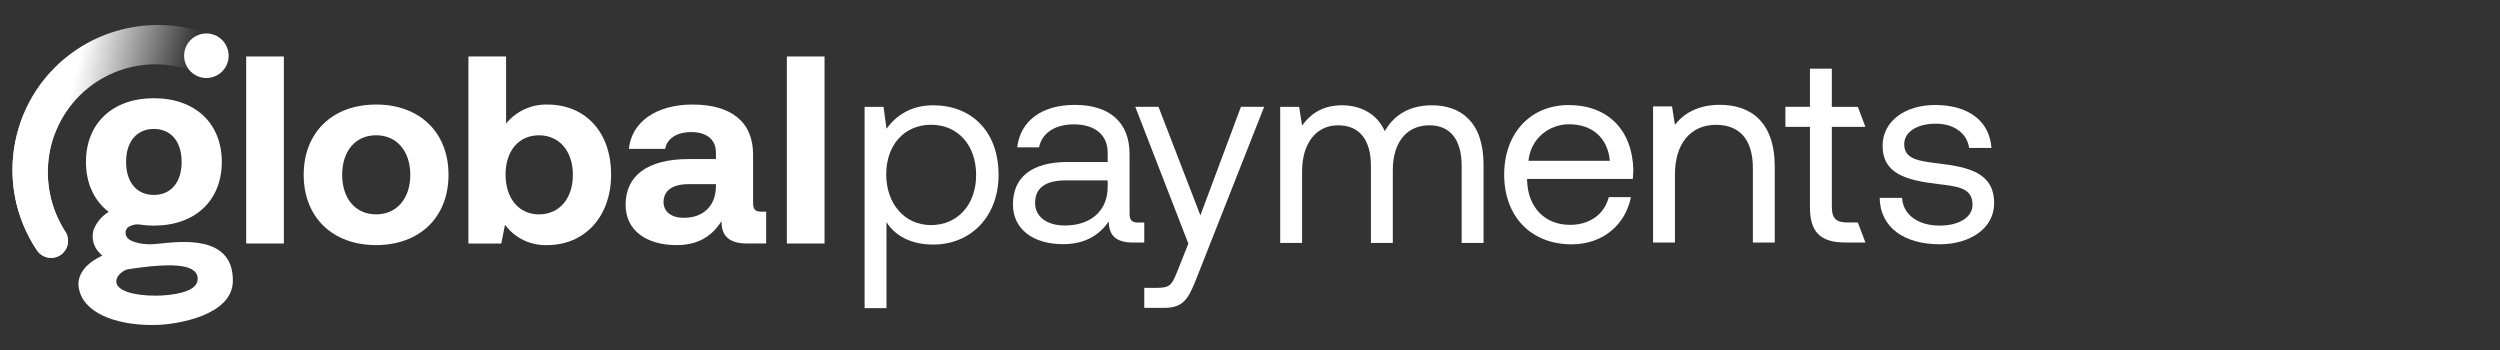 <svg width="200" height="28" viewBox="0 0 200 28" fill="none" xmlns="http://www.w3.org/2000/svg">
<rect x="0" y="0" width="200" height="28" fill="#333333" stroke="none"/>
<path d="M152.166 15.828C152.23 17.109 153.362 18.048 155.176 18.048C156.713 18.048 157.802 17.386 157.802 16.383C157.802 15.017 156.607 14.91 154.985 14.718C152.551 14.419 150.608 13.928 150.608 11.666C150.608 9.68 152.423 8.378 154.878 8.4C157.354 8.421 159.147 9.574 159.318 11.836H157.524C157.397 10.726 156.372 9.894 154.878 9.894C153.383 9.894 152.337 10.534 152.337 11.538C152.337 12.733 153.49 12.883 155.07 13.075C157.546 13.373 159.532 13.843 159.532 16.255C159.532 18.283 157.588 19.542 155.176 19.542C152.359 19.542 150.416 18.219 150.373 15.828H152.166Z" fill="white"/>
<path d="M144.796 10.148H142.832V8.546H144.796V5.494H146.547V8.547H148.627L149.233 10.148H146.547V16.539C146.547 17.457 146.867 17.799 147.806 17.799H148.627L149.234 19.4H147.635C145.543 19.4 144.796 18.482 144.796 16.561V10.148Z" fill="white"/>
<path d="M141.98 13.338V19.4H140.23V13.444C140.23 11.182 139.184 9.987 137.284 9.987C135.235 9.987 133.996 11.502 133.996 13.957V19.4H132.246V8.514H133.762L133.996 9.987C134.637 9.154 135.747 8.386 137.583 8.386C140.038 8.386 141.98 9.731 141.98 13.338Z" fill="white"/>
<path d="M120.334 13.976C120.334 10.667 122.426 8.404 125.5 8.404C128.574 8.404 130.581 10.347 130.666 13.57C130.666 13.805 130.645 14.061 130.623 14.317H122.17V14.466C122.234 16.537 123.536 17.988 125.607 17.988C127.144 17.988 128.34 17.177 128.702 15.769H130.474C130.048 17.946 128.254 19.547 125.735 19.547C122.469 19.547 120.335 17.305 120.335 13.976H120.334ZM128.788 12.866C128.617 10.987 127.336 9.941 125.521 9.941C123.92 9.941 122.447 11.094 122.277 12.866H128.788Z" fill="white"/>
<path d="M118.683 13.162V19.437H116.932V13.268C116.932 11.134 115.993 10.024 114.349 10.024C112.535 10.024 111.425 11.39 111.425 13.61V19.437H109.674V13.268C109.674 11.134 108.714 10.024 107.048 10.024C105.255 10.024 104.167 11.518 104.167 13.695V19.437H102.416V8.551H103.932L104.167 10.045C104.743 9.255 105.661 8.423 107.348 8.423C108.863 8.423 110.165 9.106 110.784 10.493C111.446 9.32 112.62 8.423 114.563 8.423C116.826 8.423 118.683 9.725 118.683 13.162Z" fill="white"/>
<path d="M90.822 8.542H92.679L96.031 17.23L99.276 8.542H101.133L95.749 22.195C95.066 23.945 94.661 24.628 93.124 24.628H91.542V23.027H92.59C93.593 23.027 93.764 22.771 94.17 21.746L95.07 19.492L90.822 8.542Z" fill="white"/>
<path d="M91.541 17.804V19.405H90.663C89.211 19.405 88.72 18.786 88.699 17.719C88.016 18.701 86.927 19.533 85.048 19.533C82.658 19.533 81.035 18.338 81.035 16.353C81.035 14.176 82.551 12.959 85.412 12.959H88.614V12.212C88.614 10.803 87.61 9.949 85.903 9.949C84.366 9.949 83.341 10.675 83.127 11.785H81.377C81.633 9.65 83.362 8.391 85.987 8.391C88.763 8.391 90.364 9.778 90.364 12.318V17.078C90.364 17.655 90.578 17.804 91.069 17.804L91.541 17.804ZM88.614 14.432H85.241C83.682 14.432 82.807 15.008 82.807 16.246C82.807 17.314 83.725 18.039 85.177 18.039C87.354 18.039 88.614 16.78 88.614 14.966V14.432Z" fill="white"/>
<path d="M79.885 13.994C79.885 17.324 77.665 19.565 74.655 19.565C72.818 19.565 71.581 18.818 70.919 17.772V24.651H69.168V8.551H70.684L70.919 10.301C71.645 9.298 72.819 8.423 74.655 8.423C77.665 8.423 79.885 10.451 79.885 13.994ZM78.091 13.994C78.091 11.625 76.64 9.981 74.484 9.981C72.327 9.981 70.897 11.625 70.897 13.951C70.897 16.278 72.349 18.007 74.484 18.007C76.618 18.007 78.091 16.363 78.091 13.994Z" fill="white"/>
<path d="M65.963 4.518H62.949V19.48H65.963V4.518Z" fill="white"/>
<path d="M61.292 16.934V19.479H59.753C58.192 19.479 57.701 18.731 57.723 17.684C56.953 18.902 55.842 19.608 54.132 19.608C51.759 19.608 50.049 18.475 50.049 16.38C50.049 14.05 51.802 12.725 55.094 12.725H57.274V12.189C57.274 11.206 56.569 10.565 55.309 10.565C54.133 10.565 53.342 11.099 53.215 11.912H50.308C50.522 9.774 52.488 8.363 55.395 8.363C58.473 8.363 60.247 9.731 60.247 12.36V16.25C60.247 16.828 60.483 16.934 60.953 16.934H61.292L61.292 16.934ZM57.273 14.733H55.071C53.81 14.733 53.084 15.246 53.084 16.165C53.084 16.934 53.704 17.426 54.708 17.426C56.289 17.426 57.253 16.443 57.273 14.946L57.273 14.733Z" fill="white"/>
<path d="M48.888 13.965C48.888 17.364 46.75 19.608 43.779 19.608C42.454 19.656 41.191 19.049 40.401 17.985L40.102 19.481H37.473V4.518H40.487V9.883C41.296 8.89 42.52 8.329 43.8 8.365C46.75 8.365 48.887 10.481 48.887 13.965M45.831 13.987C45.831 12.106 44.762 10.823 43.116 10.823C41.469 10.823 40.444 12.106 40.444 13.965C40.444 15.825 41.469 17.15 43.116 17.15C44.762 17.15 45.831 15.868 45.831 13.987Z" fill="white"/>
<path d="M24.295 13.985C24.295 10.608 26.582 8.363 30.088 8.363C33.593 8.363 35.881 10.608 35.881 13.985C35.881 17.362 33.593 19.607 30.088 19.607C26.582 19.607 24.295 17.362 24.295 13.985ZM32.824 13.985C32.824 12.126 31.776 10.821 30.088 10.821C28.399 10.821 27.373 12.125 27.373 13.985C27.373 15.844 28.399 17.148 30.088 17.148C31.776 17.148 32.824 15.844 32.824 13.985Z" fill="white"/>
<path d="M22.709 4.518H19.695V19.48H22.709V4.518Z" fill="white"/>
<path d="M12.428 19.52C11.494 19.615 10.611 19.394 10.261 19.103C10.153 19.004 10.081 18.873 10.054 18.729C10.011 18.528 10.081 18.319 10.236 18.183C10.56 17.971 10.957 17.9 11.335 17.986C11.658 18.028 11.984 18.049 12.31 18.049C15.611 18.049 17.743 16.049 17.743 12.954C17.743 9.859 15.609 7.858 12.31 7.858C9.011 7.858 6.877 9.859 6.877 12.954C6.877 14.678 7.539 16.062 8.696 16.95C8.139 17.285 7.71 17.799 7.48 18.407C7.287 19.1 7.509 19.843 8.05 20.317L8.186 20.448L8.016 20.534C6.753 21.169 6.144 22.056 6.299 23.033C6.315 23.13 6.339 23.226 6.37 23.32C6.934 25.268 9.765 26.081 12.558 25.994C14.156 25.944 18.581 25.255 18.628 22.501C18.69 18.727 14.38 19.328 12.687 19.497L12.428 19.52ZM12.31 10.315C13.681 10.315 14.532 11.327 14.532 12.955C14.532 14.583 13.681 15.594 12.31 15.594C10.939 15.594 10.086 14.583 10.086 12.955C10.086 11.327 10.938 10.315 12.31 10.315ZM10.249 21.539C10.315 21.53 10.403 21.517 10.508 21.501C12.36 21.228 14.903 20.954 15.615 21.758C15.808 21.981 15.867 22.291 15.769 22.569C15.563 23.321 13.94 23.653 12.416 23.653C12.014 23.654 11.612 23.629 11.212 23.579C9.989 23.42 9.312 23.043 9.307 22.517C9.294 21.991 9.956 21.578 10.25 21.538" fill="white"/>
<path d="M15.386 5.669C10.915 4.037 5.977 6.34 4.345 10.81C4.047 11.616 3.877 12.47 3.837 13.33C3.741 15.159 4.222 16.974 5.218 18.518C5.632 19.141 5.462 19.981 4.839 20.401C4.216 20.814 3.376 20.645 2.956 20.022C-0.6 14.705 0.829 7.518 6.14 3.962C7.108 3.312 8.172 2.817 9.29 2.486C11.647 1.788 14.16 1.842 16.477 2.648C17.317 2.939 17.764 3.861 17.466 4.7C17.174 5.54 16.253 5.987 15.413 5.689L15.379 5.676" fill="url(#paint0_linear_7025_8416)"/>
<path d="M15.386 5.669C10.915 4.037 5.977 6.34 4.345 10.81C4.047 11.616 3.877 12.47 3.837 13.33C3.741 15.159 4.222 16.974 5.218 18.518C5.632 19.141 5.462 19.981 4.839 20.401C4.216 20.814 3.376 20.645 2.956 20.022C-0.6 14.705 0.829 7.518 6.14 3.962C7.108 3.312 8.172 2.817 9.29 2.486C11.647 1.788 14.16 1.842 16.477 2.648C17.317 2.939 17.764 3.861 17.466 4.7C17.174 5.54 16.253 5.987 15.413 5.689L15.379 5.676" fill="url(#paint1_linear_7025_8416)"/>
<path d="M15.386 5.669C10.915 4.037 5.977 6.34 4.345 10.81C4.047 11.616 3.877 12.47 3.837 13.33C3.741 15.159 4.222 16.974 5.218 18.518C5.632 19.141 5.462 19.981 4.839 20.401C4.216 20.814 3.376 20.645 2.956 20.022C-0.6 14.705 0.829 7.518 6.14 3.962C7.108 3.312 8.172 2.817 9.29 2.486C11.647 1.788 14.16 1.842 16.477 2.648C17.317 2.939 17.764 3.861 17.466 4.7C17.174 5.54 16.253 5.987 15.413 5.689L15.379 5.676" fill="url(#paint2_linear_7025_8416)"/>
<path d="M18.292 4.458C18.292 5.44 17.493 6.24 16.51 6.24C15.528 6.24 14.729 5.44 14.729 4.458C14.729 3.476 15.528 2.677 16.51 2.677C17.493 2.677 18.292 3.476 18.292 4.458Z" fill="white"/>
<defs>
<linearGradient id="paint0_linear_7025_8416" x1="6.939" y1="2.162" x2="15.457" y2="4.222" gradientUnits="userSpaceOnUse">
<stop stop-color="white"/>
<stop offset="1" stop-color="white" stop-opacity="0"/>
</linearGradient>
<linearGradient id="paint1_linear_7025_8416" x1="4.468" y1="17.847" x2="11.248" y2="9.265" gradientUnits="userSpaceOnUse">
<stop stop-color="white"/>
<stop offset="1" stop-color="white" stop-opacity="0"/>
</linearGradient>
<linearGradient id="paint2_linear_7025_8416" x1="4.706" y1="10.222" x2="11.077" y2="5.777" gradientUnits="userSpaceOnUse">
<stop stop-color="white" stop-opacity="0.2"/>
<stop offset="1" stop-color="white" stop-opacity="0"/>
</linearGradient>
</defs>
</svg>
